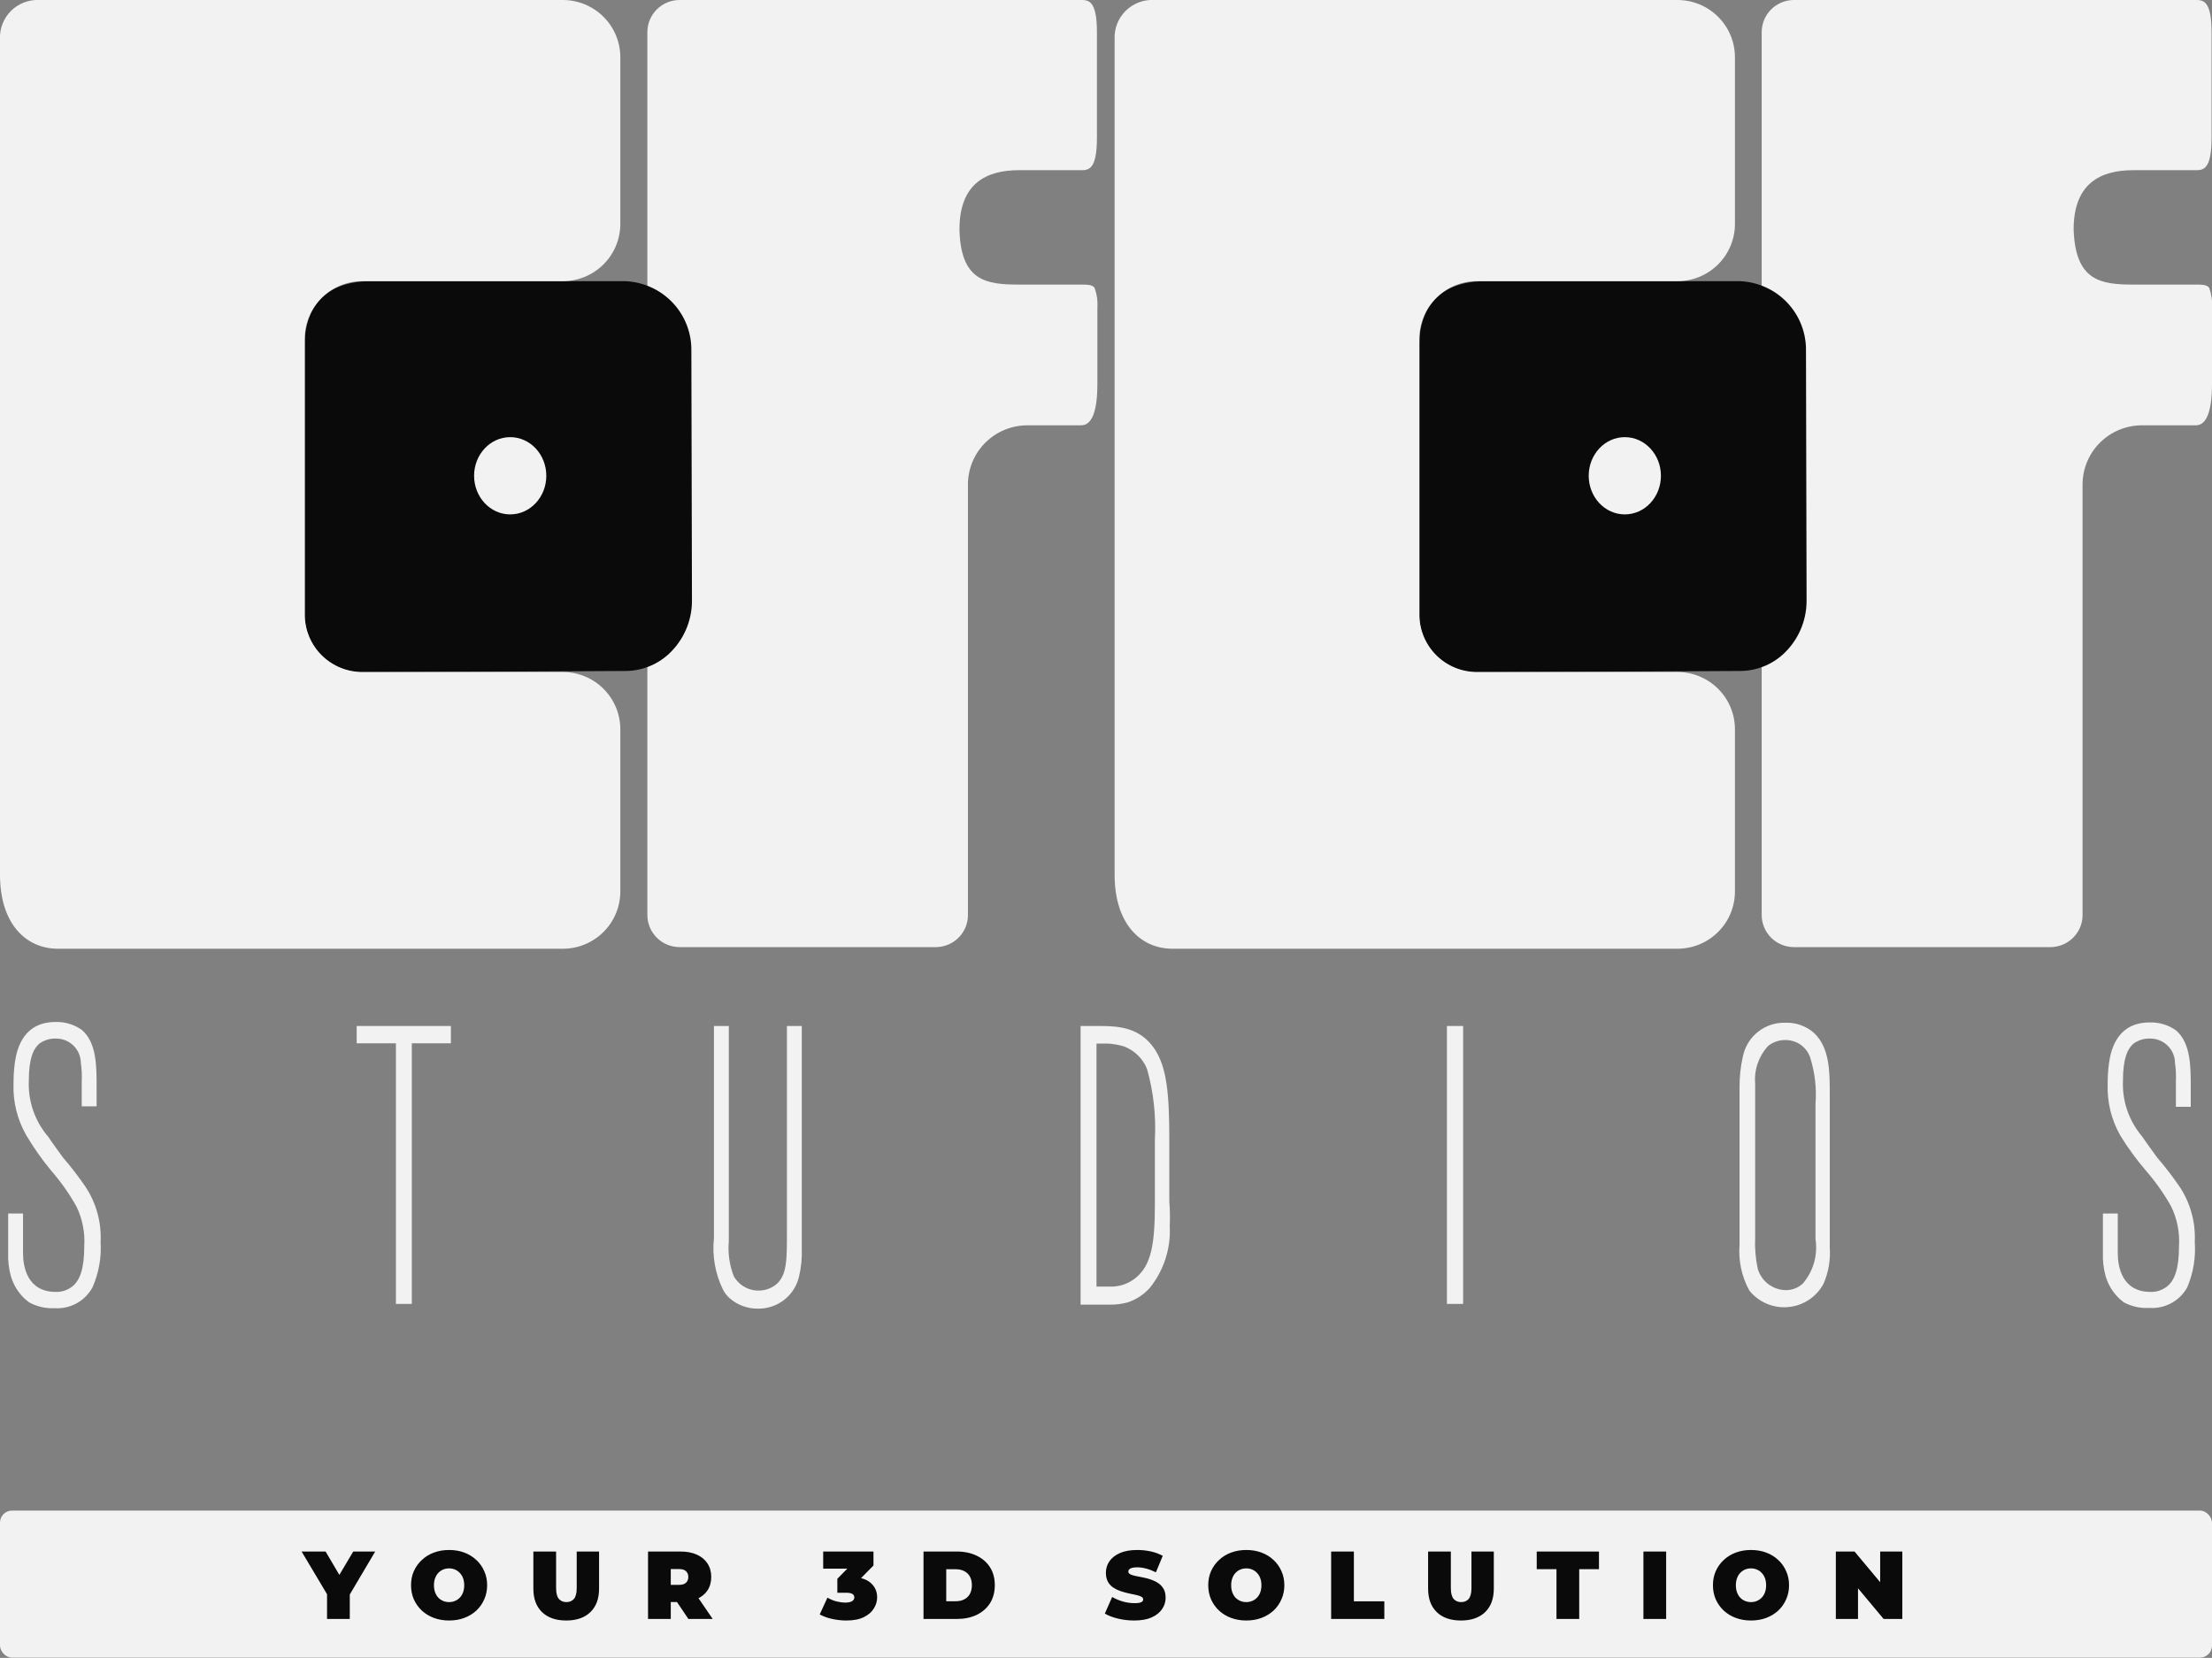 <svg width="551" height="413" viewBox="0 0 551 413" fill="none" xmlns="http://www.w3.org/2000/svg">
<rect x="0" y="0" width="551" height="413" fill="#808080" stroke="none"/>
<rect y="376.304" width="551" height="36.638" rx="3" fill="#F2F2F2"/>
<path d="M81.465 403.304V395.936L82.761 399.32L75.129 386.504H81.105L86.265 395.264H82.785L87.993 386.504H93.465L85.881 399.32L87.129 395.936V403.304H81.465ZM111.866 403.688C110.506 403.688 109.242 403.472 108.074 403.04C106.922 402.608 105.922 402 105.074 401.216C104.226 400.416 103.562 399.48 103.082 398.408C102.618 397.336 102.386 396.168 102.386 394.904C102.386 393.624 102.618 392.456 103.082 391.4C103.562 390.328 104.226 389.4 105.074 388.616C105.922 387.816 106.922 387.2 108.074 386.768C109.242 386.336 110.506 386.12 111.866 386.12C113.242 386.12 114.506 386.336 115.658 386.768C116.81 387.2 117.81 387.816 118.658 388.616C119.506 389.4 120.162 390.328 120.626 391.4C121.106 392.456 121.346 393.624 121.346 394.904C121.346 396.168 121.106 397.336 120.626 398.408C120.162 399.48 119.506 400.416 118.658 401.216C117.81 402 116.81 402.608 115.658 403.04C114.506 403.472 113.242 403.688 111.866 403.688ZM111.866 399.104C112.394 399.104 112.882 399.008 113.33 398.816C113.794 398.624 114.194 398.352 114.53 398C114.882 397.632 115.154 397.192 115.346 396.68C115.538 396.152 115.634 395.56 115.634 394.904C115.634 394.248 115.538 393.664 115.346 393.152C115.154 392.624 114.882 392.184 114.53 391.832C114.194 391.464 113.794 391.184 113.33 390.992C112.882 390.8 112.394 390.704 111.866 390.704C111.338 390.704 110.842 390.8 110.378 390.992C109.93 391.184 109.53 391.464 109.178 391.832C108.842 392.184 108.578 392.624 108.386 393.152C108.194 393.664 108.098 394.248 108.098 394.904C108.098 395.56 108.194 396.152 108.386 396.68C108.578 397.192 108.842 397.632 109.178 398C109.53 398.352 109.93 398.624 110.378 398.816C110.842 399.008 111.338 399.104 111.866 399.104ZM141.042 403.688C138.466 403.688 136.458 402.992 135.018 401.6C133.578 400.208 132.858 398.256 132.858 395.744V386.504H138.522V395.576C138.522 396.856 138.754 397.768 139.218 398.312C139.682 398.84 140.306 399.104 141.09 399.104C141.89 399.104 142.514 398.84 142.962 398.312C143.426 397.768 143.658 396.856 143.658 395.576V386.504H149.226V395.744C149.226 398.256 148.506 400.208 147.066 401.6C145.626 402.992 143.618 403.688 141.042 403.688ZM161.422 403.304V386.504H169.51C171.078 386.504 172.43 386.76 173.566 387.272C174.718 387.784 175.606 388.52 176.23 389.48C176.854 390.424 177.166 391.544 177.166 392.84C177.166 394.136 176.854 395.256 176.23 396.2C175.606 397.128 174.718 397.84 173.566 398.336C172.43 398.832 171.078 399.08 169.51 399.08H164.566L167.086 396.752V403.304H161.422ZM171.478 403.304L167.35 397.184H173.35L177.526 403.304H171.478ZM167.086 397.376L164.566 394.808H169.15C169.934 394.808 170.51 394.632 170.878 394.28C171.262 393.928 171.454 393.448 171.454 392.84C171.454 392.232 171.262 391.752 170.878 391.4C170.51 391.048 169.934 390.872 169.15 390.872H164.566L167.086 388.304V397.376ZM210.812 403.688C209.66 403.688 208.492 403.56 207.308 403.304C206.124 403.048 205.084 402.672 204.188 402.176L206.108 398C206.828 398.416 207.58 398.728 208.364 398.936C209.164 399.128 209.916 399.224 210.62 399.224C211.26 399.224 211.78 399.12 212.18 398.912C212.596 398.688 212.804 398.36 212.804 397.928C212.804 397.56 212.652 397.28 212.348 397.088C212.044 396.88 211.532 396.776 210.812 396.776H208.58V393.296L212.924 388.88L213.428 390.776H205.052V386.504H217.58V389.984L213.236 394.4L210.524 392.864H212.012C214.124 392.864 215.732 393.336 216.836 394.28C217.94 395.224 218.492 396.44 218.492 397.928C218.492 398.888 218.22 399.808 217.676 400.688C217.148 401.568 216.316 402.288 215.18 402.848C214.06 403.408 212.604 403.688 210.812 403.688ZM230.042 403.304V386.504H238.322C240.194 386.504 241.842 386.848 243.266 387.536C244.69 388.208 245.802 389.168 246.602 390.416C247.402 391.664 247.802 393.152 247.802 394.88C247.802 396.624 247.402 398.128 246.602 399.392C245.802 400.64 244.69 401.608 243.266 402.296C241.842 402.968 240.194 403.304 238.322 403.304H230.042ZM235.706 398.888H238.082C238.882 398.888 239.578 398.736 240.17 398.432C240.778 398.128 241.25 397.68 241.586 397.088C241.922 396.48 242.09 395.744 242.09 394.88C242.09 394.032 241.922 393.312 241.586 392.72C241.25 392.128 240.778 391.68 240.17 391.376C239.578 391.072 238.882 390.92 238.082 390.92H235.706V398.888ZM282.53 403.688C281.122 403.688 279.762 403.528 278.45 403.208C277.138 402.888 276.058 402.472 275.21 401.96L277.034 397.832C277.834 398.296 278.722 398.672 279.698 398.96C280.69 399.232 281.65 399.368 282.578 399.368C283.122 399.368 283.546 399.336 283.85 399.272C284.17 399.192 284.402 399.088 284.546 398.96C284.69 398.816 284.762 398.648 284.762 398.456C284.762 398.152 284.594 397.912 284.258 397.736C283.922 397.56 283.474 397.416 282.914 397.304C282.37 397.176 281.77 397.048 281.114 396.92C280.458 396.776 279.794 396.592 279.122 396.368C278.466 396.144 277.858 395.848 277.298 395.48C276.754 395.112 276.314 394.632 275.978 394.04C275.642 393.432 275.474 392.68 275.474 391.784C275.474 390.744 275.762 389.8 276.338 388.952C276.93 388.088 277.802 387.4 278.954 386.888C280.122 386.376 281.57 386.12 283.298 386.12C284.434 386.12 285.554 386.24 286.658 386.48C287.762 386.72 288.754 387.088 289.634 387.584L287.93 391.688C287.098 391.272 286.29 390.96 285.506 390.752C284.738 390.544 283.986 390.44 283.25 390.44C282.706 390.44 282.274 390.488 281.954 390.584C281.634 390.68 281.402 390.808 281.258 390.968C281.13 391.128 281.066 391.304 281.066 391.496C281.066 391.784 281.234 392.016 281.57 392.192C281.906 392.352 282.346 392.488 282.89 392.6C283.45 392.712 284.058 392.832 284.714 392.96C285.386 393.088 286.05 393.264 286.706 393.488C287.362 393.712 287.962 394.008 288.506 394.376C289.066 394.744 289.514 395.224 289.85 395.816C290.186 396.408 290.354 397.144 290.354 398.024C290.354 399.048 290.058 399.992 289.466 400.856C288.89 401.704 288.026 402.392 286.874 402.92C285.722 403.432 284.274 403.688 282.53 403.688ZM310.447 403.688C309.087 403.688 307.823 403.472 306.655 403.04C305.503 402.608 304.503 402 303.655 401.216C302.807 400.416 302.143 399.48 301.663 398.408C301.199 397.336 300.967 396.168 300.967 394.904C300.967 393.624 301.199 392.456 301.663 391.4C302.143 390.328 302.807 389.4 303.655 388.616C304.503 387.816 305.503 387.2 306.655 386.768C307.823 386.336 309.087 386.12 310.447 386.12C311.823 386.12 313.087 386.336 314.239 386.768C315.391 387.2 316.391 387.816 317.239 388.616C318.087 389.4 318.743 390.328 319.207 391.4C319.687 392.456 319.927 393.624 319.927 394.904C319.927 396.168 319.687 397.336 319.207 398.408C318.743 399.48 318.087 400.416 317.239 401.216C316.391 402 315.391 402.608 314.239 403.04C313.087 403.472 311.823 403.688 310.447 403.688ZM310.447 399.104C310.975 399.104 311.463 399.008 311.911 398.816C312.375 398.624 312.775 398.352 313.111 398C313.463 397.632 313.735 397.192 313.927 396.68C314.119 396.152 314.215 395.56 314.215 394.904C314.215 394.248 314.119 393.664 313.927 393.152C313.735 392.624 313.463 392.184 313.111 391.832C312.775 391.464 312.375 391.184 311.911 390.992C311.463 390.8 310.975 390.704 310.447 390.704C309.919 390.704 309.423 390.8 308.959 390.992C308.511 391.184 308.111 391.464 307.759 391.832C307.423 392.184 307.159 392.624 306.967 393.152C306.775 393.664 306.679 394.248 306.679 394.904C306.679 395.56 306.775 396.152 306.967 396.68C307.159 397.192 307.423 397.632 307.759 398C308.111 398.352 308.511 398.624 308.959 398.816C309.423 399.008 309.919 399.104 310.447 399.104ZM331.583 403.304V386.504H337.247V398.912H344.831V403.304H331.583ZM363.918 403.688C361.342 403.688 359.334 402.992 357.894 401.6C356.454 400.208 355.734 398.256 355.734 395.744V386.504H361.398V395.576C361.398 396.856 361.63 397.768 362.094 398.312C362.558 398.84 363.182 399.104 363.966 399.104C364.766 399.104 365.39 398.84 365.838 398.312C366.302 397.768 366.534 396.856 366.534 395.576V386.504H372.102V395.744C372.102 398.256 371.382 400.208 369.942 401.6C368.502 402.992 366.494 403.688 363.918 403.688ZM387.712 403.304V390.896H382.792V386.504H398.296V390.896H393.376V403.304H387.712ZM409.367 403.304V386.504H415.031V403.304H409.367ZM436.166 403.688C434.806 403.688 433.542 403.472 432.374 403.04C431.222 402.608 430.222 402 429.374 401.216C428.526 400.416 427.862 399.48 427.382 398.408C426.918 397.336 426.686 396.168 426.686 394.904C426.686 393.624 426.918 392.456 427.382 391.4C427.862 390.328 428.526 389.4 429.374 388.616C430.222 387.816 431.222 387.2 432.374 386.768C433.542 386.336 434.806 386.12 436.166 386.12C437.542 386.12 438.806 386.336 439.958 386.768C441.11 387.2 442.11 387.816 442.958 388.616C443.806 389.4 444.462 390.328 444.926 391.4C445.406 392.456 445.646 393.624 445.646 394.904C445.646 396.168 445.406 397.336 444.926 398.408C444.462 399.48 443.806 400.416 442.958 401.216C442.11 402 441.11 402.608 439.958 403.04C438.806 403.472 437.542 403.688 436.166 403.688ZM436.166 399.104C436.694 399.104 437.182 399.008 437.63 398.816C438.094 398.624 438.494 398.352 438.83 398C439.182 397.632 439.454 397.192 439.646 396.68C439.838 396.152 439.934 395.56 439.934 394.904C439.934 394.248 439.838 393.664 439.646 393.152C439.454 392.624 439.182 392.184 438.83 391.832C438.494 391.464 438.094 391.184 437.63 390.992C437.182 390.8 436.694 390.704 436.166 390.704C435.638 390.704 435.142 390.8 434.678 390.992C434.23 391.184 433.83 391.464 433.478 391.832C433.142 392.184 432.878 392.624 432.686 393.152C432.494 393.664 432.398 394.248 432.398 394.904C432.398 395.56 432.494 396.152 432.686 396.68C432.878 397.192 433.142 397.632 433.478 398C433.83 398.352 434.23 398.624 434.678 398.816C435.142 399.008 435.638 399.104 436.166 399.104ZM457.302 403.304V386.504H461.958L470.502 396.728H468.342V386.504H473.862V403.304H469.206L460.662 393.08H462.822V403.304H457.302Z" fill="#0A0A0A"/>
<g clip-path="url(#clip0_906_44)">
<path d="M23.026 320.728C22.111 322.396 20.736 323.769 19.064 324.683C17.391 325.598 15.49 326.016 13.586 325.889C11.367 326 9.161 325.489 7.219 324.415C6.556 323.928 5.948 323.372 5.405 322.756C4.114 321.318 3.177 319.602 2.665 317.742C2.178 315.916 1.966 314.027 2.036 312.139V302.296H5.738V307.899C5.738 309.374 5.738 310.738 5.738 312.212C5.738 315.53 6.774 321.834 13.919 321.834C15.361 321.87 16.771 321.415 17.917 320.544C19.879 319.069 20.99 316.12 20.99 310.443C21.205 307.024 20.529 303.608 19.028 300.526C17.242 297.346 15.133 294.356 12.735 291.605C10.429 288.824 8.35 285.866 6.515 282.757C4.283 278.844 3.193 274.388 3.369 269.891C3.364 268.153 3.475 266.416 3.702 264.693C4.257 260.785 6.071 254.592 13.845 254.592C16.173 254.52 18.46 255.206 20.361 256.546C24.063 259.679 24.063 265.578 24.063 270.591V275.605H20.361V269.412C20.436 267.872 20.362 266.329 20.139 264.804C20.134 263.99 19.966 263.186 19.646 262.438C19.326 261.691 18.859 261.014 18.273 260.447C17.688 259.881 16.994 259.437 16.234 259.14C15.473 258.844 14.662 258.701 13.845 258.721C12.444 258.683 11.068 259.097 9.921 259.9C8.181 261.264 7.182 264.029 7.182 269.117C6.935 274.238 8.655 279.26 11.994 283.162C13.179 284.932 14.438 286.591 15.696 288.361C17.723 290.709 19.614 293.171 21.36 295.734C24.003 299.78 25.298 304.553 25.062 309.374C25.301 313.266 24.603 317.159 23.026 320.728Z" fill="#F2F2F2"/>
<path d="M102.581 259.9V324.82H98.62V259.9H88.847V255.587H112.317V259.9H102.581Z" fill="#F2F2F2"/>
<path d="M199.017 318.074C198.477 320.357 197.17 322.388 195.311 323.83C193.453 325.272 191.155 326.037 188.8 326C186.234 326.031 183.746 325.126 181.803 323.456C181.082 322.826 180.492 322.062 180.063 321.207C178.139 317.246 177.37 312.827 177.842 308.452V255.587H181.544V309.226C181.278 312.196 181.709 315.187 182.803 317.963C183.318 318.859 184.024 319.631 184.872 320.225C185.72 320.818 186.689 321.219 187.71 321.399C188.731 321.578 189.779 321.532 190.779 321.263C191.78 320.994 192.71 320.51 193.501 319.843C196.093 317.41 196.019 313.65 196.019 306.498V255.587H199.721V311.106C199.809 313.45 199.572 315.795 199.017 318.074Z" fill="#F2F2F2"/>
<path d="M291.381 305.503C291.656 311 289.92 316.409 286.495 320.728C285.015 322.42 283.112 323.692 280.979 324.415C279.546 324.819 278.063 325.018 276.574 325.005H269.17V255.587H273.945C278.98 255.587 284.015 256.067 287.568 261.265C290.641 265.873 291.27 272.324 291.27 283.937V299.346C291.455 301.374 291.455 303.365 291.381 305.503ZM287.679 283.826C287.989 277.909 287.326 271.982 285.717 266.278C285.199 265.002 284.421 263.846 283.434 262.882C282.447 261.918 281.271 261.166 279.979 260.675C278.703 260.29 277.386 260.055 276.055 259.974H273.131V320.507H276.277C278.781 320.631 281.235 319.786 283.126 318.148C286.828 314.904 287.679 309.816 287.679 299.715V283.826Z" fill="#F2F2F2"/>
<path d="M360.423 324.82V255.587H364.458V324.82H360.423Z" fill="#F2F2F2"/>
<path d="M454.268 319.733C453.41 321.361 452.159 322.75 450.627 323.775C449.095 324.801 447.331 325.43 445.494 325.605C443.656 325.781 441.804 325.498 440.104 324.781C438.404 324.065 436.91 322.938 435.758 321.502C433.838 318 432.989 314.015 433.315 310.037V270.96C433.281 268.318 433.567 265.682 434.166 263.108C434.663 260.693 436.003 258.531 437.948 257.006C439.892 255.481 442.317 254.691 444.791 254.776C447.387 254.698 449.915 255.608 451.861 257.32C455.785 261.006 455.785 267.016 455.785 272.435V310.701C456.007 313.789 455.486 316.885 454.268 319.733ZM452.232 275.089C452.542 271.145 452.09 267.177 450.899 263.403C450.439 262.076 449.554 260.937 448.382 260.159C447.281 259.445 445.993 259.073 444.68 259.089C443.133 259.08 441.629 259.6 440.422 260.564C439.263 261.825 438.379 263.311 437.824 264.929C437.27 266.547 437.058 268.261 437.202 269.965V308.157C437.077 310.791 437.288 313.429 437.831 316.01C438.257 317.525 439.159 318.865 440.404 319.833C441.65 320.802 443.174 321.348 444.754 321.392C446.36 321.424 447.914 320.828 449.085 319.733C450.378 318.223 451.328 316.454 451.871 314.545C452.414 312.637 452.537 310.634 452.232 308.673V275.089Z" fill="#F2F2F2"/>
<path d="M544.818 320.728C543.893 322.382 542.514 323.74 540.842 324.641C539.169 325.542 537.274 325.95 535.378 325.816C533.165 325.949 530.96 325.464 529.01 324.415C528.348 323.927 527.74 323.371 527.196 322.756C525.905 321.319 524.967 319.602 524.457 317.742C523.97 315.916 523.758 314.027 523.827 312.139V302.296H527.529V307.899C527.529 309.374 527.529 310.738 527.529 312.212C527.529 315.53 528.566 321.834 535.711 321.834C537.152 321.87 538.563 321.415 539.709 320.544C541.671 319.069 542.781 316.12 542.781 310.443C542.995 307.024 542.319 303.608 540.819 300.526C539.031 297.347 536.923 294.358 534.526 291.605C532.175 288.864 530.046 285.943 528.159 282.868C525.926 278.955 524.837 274.498 525.012 270.002C525.006 268.263 525.118 266.527 525.345 264.804C525.901 260.896 527.714 254.702 535.489 254.702C537.816 254.63 540.104 255.316 542.004 256.656C545.706 259.79 545.706 265.688 545.706 270.702V275.716H542.004V269.412C542.081 267.872 542.006 266.329 541.782 264.804C541.777 263.99 541.61 263.186 541.29 262.438C540.969 261.691 540.503 261.014 539.917 260.447C539.331 259.881 538.638 259.437 537.877 259.14C537.117 258.844 536.305 258.701 535.489 258.721C534.087 258.683 532.711 259.097 531.565 259.9C529.825 261.264 528.825 264.029 528.825 269.117C528.578 274.238 530.299 279.26 533.638 283.162C534.822 284.932 536.081 286.591 537.34 288.361C539.367 290.708 541.258 293.17 543.004 295.734C545.649 299.779 546.944 304.552 546.706 309.374C546.991 313.254 546.344 317.147 544.818 320.728Z" fill="#F2F2F2"/>
<path d="M253.806 70.892H269.318C270.576 70.892 272.168 70.892 272.649 71.703C273.232 73.294 273.472 74.99 273.353 76.68V95.665C273.353 102.486 271.983 105.951 269.318 105.951H255.917C251.989 105.951 248.223 107.505 245.446 110.27C242.669 113.035 241.109 116.786 241.109 120.697V227.606C241.153 228.672 240.983 229.736 240.609 230.736C240.235 231.735 239.663 232.65 238.928 233.426C238.194 234.203 237.311 234.825 236.331 235.256C235.351 235.687 234.295 235.919 233.224 235.938H169.254C168.199 235.933 167.155 235.721 166.182 235.315C165.209 234.908 164.327 234.315 163.584 233.569C162.842 232.823 162.254 231.938 161.855 230.966C161.455 229.993 161.253 228.952 161.257 227.901V8.037C161.253 6.986 161.455 5.945 161.855 4.972C162.254 4 162.842 3.115 163.584 2.369C164.327 1.623 165.209 1.03 166.182 0.623C167.155 0.217 168.199 0.005 169.254 0L269.207 0C271.095 0 273.242 0 273.242 8.037V34.358C273.242 42.395 271.095 42.395 269.207 42.395H253.806C245.699 42.395 238.999 45.676 238.999 57.141C239.295 70.044 245.699 70.892 253.806 70.892Z" fill="#F2F2F2"/>
<path d="M172.215 87.408C172.296 82.93 170.606 78.601 167.51 75.353C164.415 72.105 160.162 70.198 155.667 70.044H92.327C78 70.044 75.89 80.366 75.89 85.601V153.876C76.101 157.674 77.811 161.235 80.647 163.783C83.483 166.332 87.216 167.66 91.031 167.479H92.623L155.89 167.147C158.088 167.13 160.26 166.659 162.267 165.764C164.274 164.87 166.073 163.571 167.551 161.949C170.691 158.558 172.412 154.101 172.363 149.489L172.215 87.408Z" fill="#0A0A0A"/>
<path d="M166.81 90.025C166.91 85.998 165.412 82.094 162.639 79.161C159.867 76.228 156.045 74.502 152.002 74.357L95.362 74.652C93.392 74.671 91.447 75.098 89.65 75.903C87.853 76.709 86.243 77.877 84.923 79.334C82.141 82.349 80.607 86.3 80.629 90.394L80.888 145.692C80.788 149.719 82.287 153.622 85.059 156.556C87.831 159.489 91.653 161.215 95.696 161.36L152.336 161.065C154.309 161.089 156.265 160.705 158.081 159.937C159.897 159.169 161.533 158.034 162.886 156.604C165.668 153.589 167.202 149.638 167.181 145.544L166.81 90.025Z" fill="#0A0A0A"/>
<path d="M127.088 128.144C132.057 128.144 136.084 123.836 136.084 118.522C136.084 113.208 132.057 108.9 127.088 108.9C122.12 108.9 118.093 113.208 118.093 118.522C118.093 123.836 122.12 128.144 127.088 128.144Z" fill="#F2F2F2"/>
<path d="M-0 9.732V217.911C-0 230.15 6.478 236.343 14.437 236.343H140.082C141.963 236.358 143.829 236.003 145.573 235.3C147.317 234.596 148.904 233.557 150.245 232.243C151.586 230.928 152.653 229.364 153.387 227.638C154.12 225.913 154.505 224.06 154.52 222.187V181.561C154.505 179.688 154.12 177.835 153.387 176.11C152.653 174.385 151.586 172.82 150.245 171.505C148.904 170.191 147.317 169.152 145.573 168.449C143.829 167.745 141.963 167.39 140.082 167.405H90.365C88.483 167.42 86.617 167.065 84.874 166.361C83.13 165.658 81.542 164.619 80.202 163.305C78.861 161.99 77.793 160.426 77.06 158.7C76.326 156.975 75.942 155.122 75.927 153.249V84.126C75.976 80.355 77.522 76.757 80.228 74.118C82.933 71.479 86.578 70.014 90.365 70.044H140.082C141.963 70.058 143.829 69.704 145.573 69C147.317 68.297 148.904 67.258 150.245 65.943C151.586 64.629 152.653 63.064 153.387 61.339C154.12 59.613 154.505 57.761 154.52 55.888V14.156C154.505 12.282 154.12 10.43 153.387 8.705C152.653 6.979 151.586 5.415 150.245 4.1C148.904 2.785 147.317 1.747 145.573 1.043C143.829 0.34 141.963 -0.015 140.082 -0H9.884C8.576 -0.074 7.267 0.127 6.042 0.588C4.817 1.05 3.702 1.762 2.771 2.679C1.839 3.597 1.112 4.698 0.634 5.913C0.157 7.128 -0.059 8.429 -0 9.732Z" fill="#F2F2F2"/>
<path d="M531.453 70.892H546.965C548.223 70.892 549.815 70.892 550.296 71.703C550.879 73.294 551.119 74.99 551 76.68V95.665C551 102.486 549.63 105.951 546.965 105.951H533.564C529.636 105.951 525.87 107.505 523.093 110.27C520.316 113.035 518.756 116.786 518.756 120.697V227.606C518.8 228.672 518.63 229.736 518.256 230.736C517.882 231.735 517.31 232.65 516.575 233.426C515.841 234.203 514.958 234.825 513.978 235.256C512.998 235.687 511.942 235.919 510.871 235.938H446.827C445.772 235.933 444.728 235.721 443.755 235.315C442.782 234.909 441.9 234.315 441.157 233.569C440.415 232.823 439.827 231.938 439.428 230.966C439.028 229.993 438.826 228.952 438.83 227.901V8.037C438.826 6.98 439.031 5.933 439.435 4.955C439.839 3.978 440.433 3.09 441.183 2.343C441.934 1.596 442.825 1.004 443.807 0.602C444.788 0.2 445.84 -0.005 446.901 1.42147e-06H546.854C548.742 1.42147e-06 550.889 1.33362e-06 550.889 8.037V34.358C550.889 42.395 548.742 42.395 546.854 42.395H531.342C523.235 42.395 516.535 45.676 516.535 57.141C516.942 70.044 523.346 70.892 531.453 70.892Z" fill="#F2F2F2"/>
<path d="M449.862 87.408C449.942 82.93 448.253 78.601 445.157 75.353C442.062 72.105 437.808 70.198 433.314 70.044H369.974C355.647 70.044 353.537 80.366 353.537 85.601V153.876C353.748 157.674 355.457 161.235 358.294 163.783C361.13 166.332 364.863 167.66 368.678 167.479H370.27L433.537 167.147C435.735 167.13 437.907 166.659 439.914 165.764C441.921 164.87 443.72 163.571 445.198 161.949C448.338 158.558 450.059 154.101 450.01 149.489L449.862 87.408Z" fill="#0A0A0A"/>
<path d="M444.457 90.025C444.557 85.998 443.059 82.094 440.286 79.161C437.514 76.228 433.692 74.502 429.649 74.357L373.009 74.652C371.039 74.671 369.094 75.098 367.297 75.903C365.5 76.709 363.89 77.877 362.57 79.334C359.788 82.349 358.254 86.3 358.276 90.394L358.535 145.692C358.435 149.719 359.933 153.622 362.706 156.556C365.478 159.489 369.3 161.215 373.343 161.359L429.983 161.065C431.955 161.089 433.912 160.705 435.728 159.937C437.544 159.169 439.18 158.034 440.533 156.604C443.315 153.589 444.849 149.638 444.827 145.544L444.457 90.025Z" fill="#0A0A0A"/>
<path d="M404.735 128.144C409.703 128.144 413.731 123.836 413.731 118.522C413.731 113.208 409.703 108.9 404.735 108.9C399.767 108.9 395.74 113.208 395.74 118.522C395.74 123.836 399.767 128.144 404.735 128.144Z" fill="#F2F2F2"/>
<path d="M277.647 9.732V217.911C277.647 230.15 284.125 236.344 292.085 236.344H417.729C419.611 236.358 421.477 236.004 423.22 235.3C424.964 234.596 426.552 233.558 427.892 232.243C429.233 230.929 430.301 229.364 431.034 227.639C431.767 225.913 432.152 224.061 432.167 222.187V181.562C432.152 179.688 431.767 177.836 431.034 176.11C430.301 174.385 429.233 172.82 427.892 171.506C426.552 170.191 424.964 169.153 423.22 168.449C421.477 167.745 419.611 167.391 417.729 167.405H368.012C366.13 167.42 364.265 167.065 362.521 166.362C360.777 165.658 359.189 164.62 357.849 163.305C356.508 161.991 355.441 160.426 354.707 158.7C353.974 156.975 353.589 155.123 353.574 153.249V84.127C353.623 80.356 355.169 76.757 357.875 74.118C360.58 71.479 364.225 70.015 368.012 70.044H417.729C419.611 70.059 421.477 69.704 423.22 69.001C424.964 68.297 426.552 67.258 427.892 65.944C429.233 64.629 430.301 63.065 431.034 61.339C431.767 59.614 432.152 57.761 432.167 55.888V14.156C432.152 12.283 431.767 10.43 431.034 8.705C430.301 6.98 429.233 5.415 427.892 4.1C426.552 2.786 424.964 1.747 423.22 1.044C421.477 0.34 419.611 -0.015 417.729 -2.37487e-06H287.531C286.223 -0.074 284.915 0.127 283.689 0.589C282.464 1.05 281.35 1.763 280.418 2.68C279.487 3.597 278.759 4.699 278.281 5.913C277.804 7.128 277.588 8.429 277.647 9.732Z" fill="#F2F2F2"/>
</g>
<defs>
<clipPath id="clip0_906_44">
<rect width="551" height="326" fill="white"/>
</clipPath>
</defs>
</svg>
